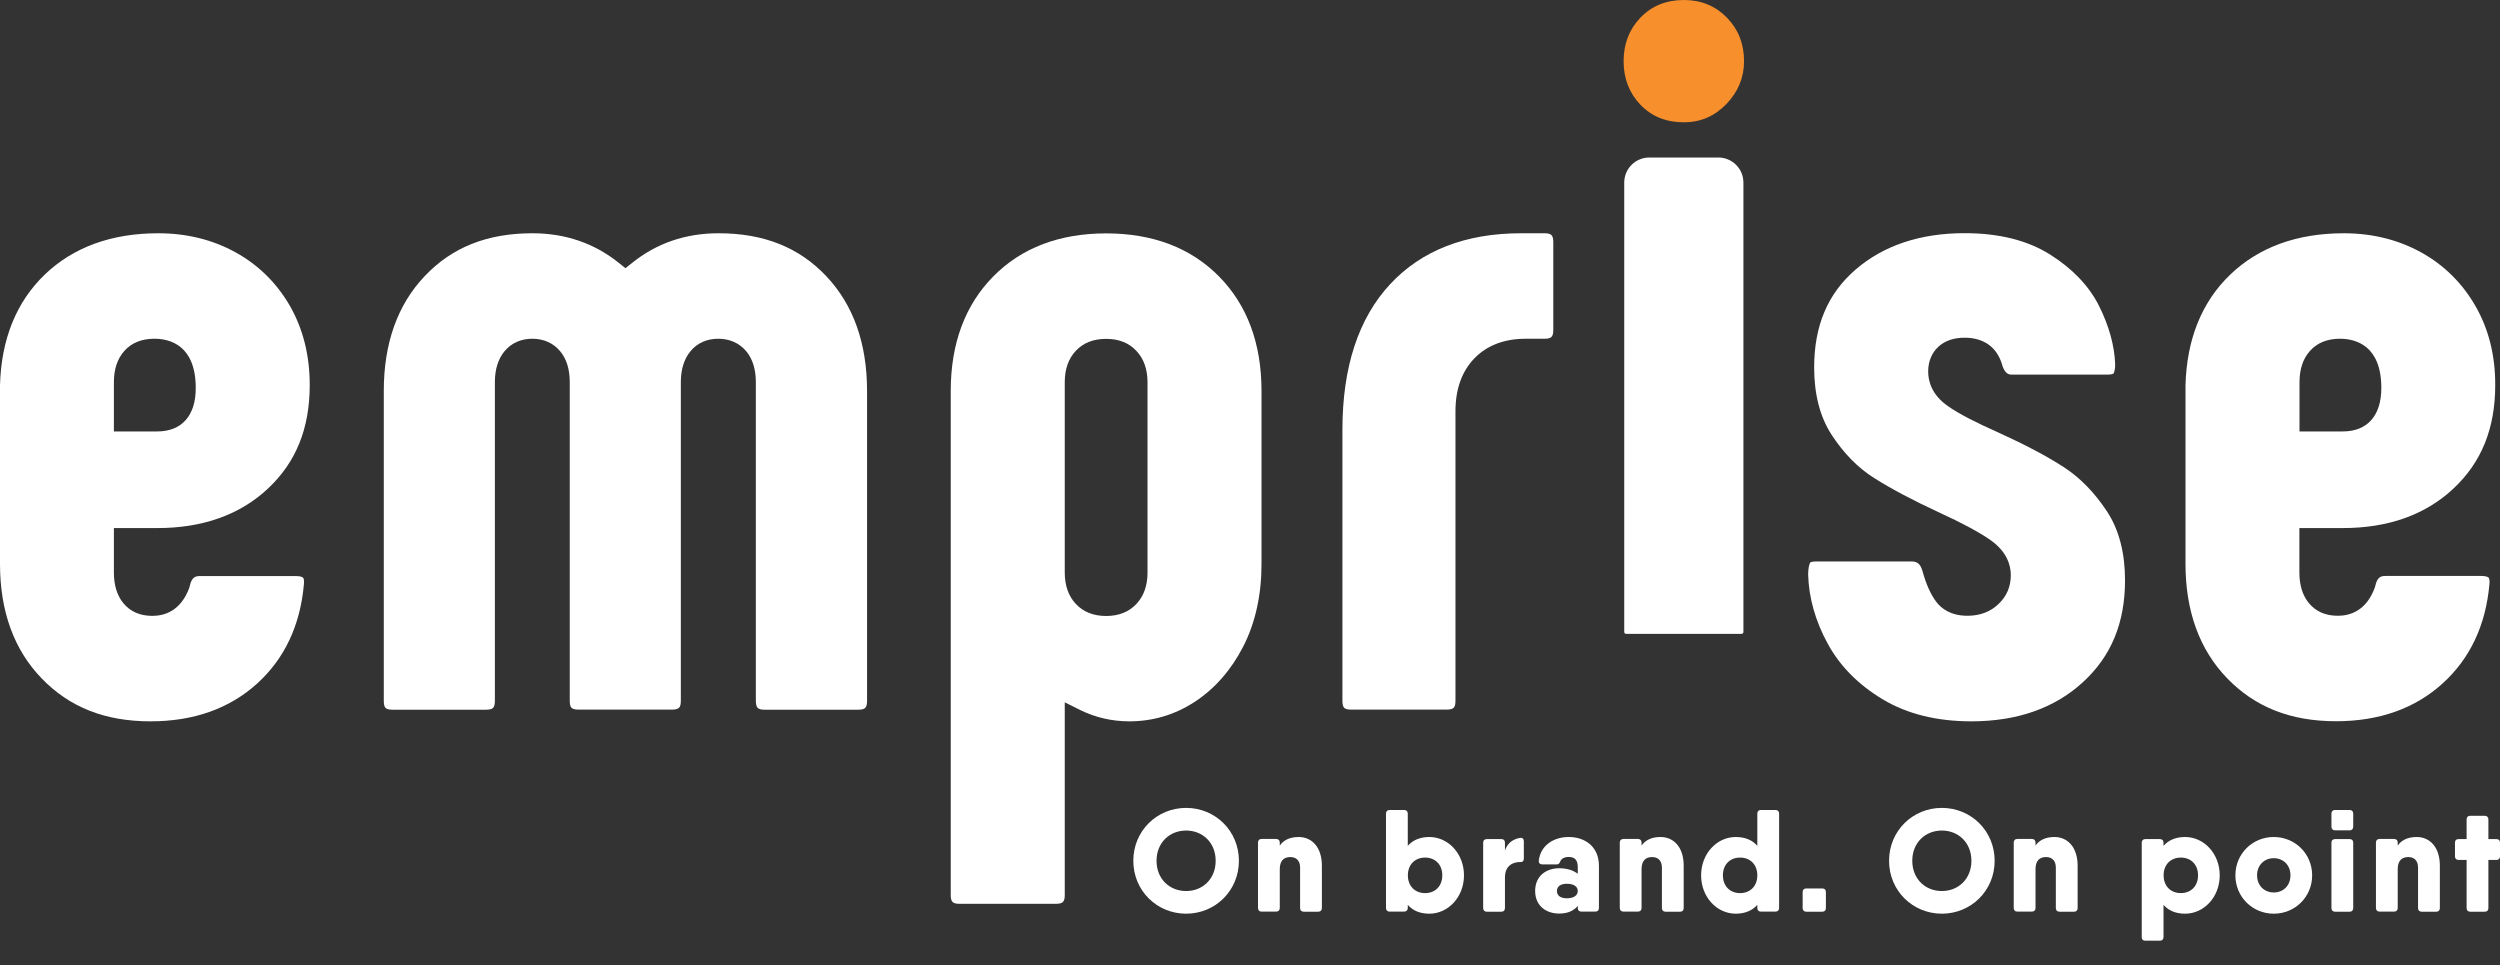 <svg width="101" height="39" viewBox="0 0 101 39" fill="none" xmlns="http://www.w3.org/2000/svg">
<rect x="0" y="0" width="101" height="39" fill="#333333" stroke="none"/>
<path d="M70.359 25.608C70.401 25.608 70.434 25.574 70.434 25.532V7.376C70.434 6.818 69.982 6.364 69.424 6.364H66.629C66.072 6.364 65.619 6.818 65.619 7.376V25.532C65.619 25.574 65.653 25.608 65.695 25.608H70.359Z" fill="white"/>
<path d="M61.643 13.685H62.389C62.678 13.685 62.753 13.61 62.753 13.32V9.79C62.753 9.5 62.678 9.424 62.389 9.424H61.45C59.208 9.424 57.427 10.117 56.157 11.486C54.879 12.863 54.234 14.84 54.234 17.359V28.303C54.234 28.597 54.305 28.668 54.598 28.668H58.437C58.726 28.668 58.801 28.592 58.801 28.303V16.616C58.801 15.721 59.057 15.004 59.564 14.479C60.071 13.954 60.771 13.685 61.643 13.685Z" fill="white"/>
<path d="M100.003 12.355C99.47 11.431 98.733 10.705 97.815 10.197C96.889 9.685 95.837 9.424 94.689 9.424C92.799 9.424 91.257 9.987 90.105 11.091C88.952 12.195 88.345 13.702 88.294 15.566V22.774C88.294 24.692 88.86 26.25 89.979 27.404C91.106 28.571 92.548 29.138 94.375 29.138C96.114 29.138 97.56 28.626 98.674 27.618C99.789 26.611 100.426 25.259 100.573 23.597C100.589 23.446 100.564 23.362 100.539 23.337C100.51 23.303 100.417 23.269 100.246 23.269H96.37C96.198 23.269 96.038 23.303 95.959 23.681L95.942 23.739C95.598 24.68 94.941 24.877 94.45 24.877C93.956 24.877 93.566 24.709 93.285 24.373C93.025 24.063 92.895 23.643 92.895 23.127V21.334H94.647C96.487 21.334 97.991 20.797 99.118 19.739C100.254 18.677 100.807 17.308 100.807 15.553C100.811 14.357 100.539 13.282 100.003 12.355ZM94.651 17.43H92.9V15.44C92.9 14.915 93.042 14.491 93.319 14.181C93.608 13.853 94.019 13.685 94.534 13.685C95.158 13.685 96.206 13.946 96.206 15.675C96.206 16.792 95.64 17.43 94.651 17.43Z" fill="white"/>
<path d="M84.146 27.564C85.294 26.514 85.851 25.167 85.851 23.441C85.851 22.329 85.604 21.389 85.118 20.654C84.615 19.894 84.033 19.298 83.379 18.874C82.696 18.429 81.803 17.959 80.73 17.472C79.813 17.065 79.146 16.721 78.706 16.414C78.04 15.957 77.898 15.398 77.898 15.008C77.898 14.605 78.04 14.261 78.304 14.013C78.568 13.769 78.924 13.643 79.373 13.643C80.127 13.643 80.655 14.013 80.869 14.68C80.986 15.134 81.179 15.134 81.292 15.134H85.13C85.298 15.134 85.369 15.104 85.386 15.092C85.428 15.012 85.453 14.886 85.453 14.726C85.428 13.971 85.206 13.165 84.795 12.346C84.389 11.544 83.722 10.848 82.813 10.277C81.904 9.706 80.747 9.42 79.373 9.42C77.579 9.42 76.096 9.916 74.968 10.889C73.841 11.859 73.292 13.156 73.292 14.848C73.292 15.935 73.531 16.855 74.005 17.577C74.491 18.32 75.065 18.903 75.719 19.315C76.41 19.751 77.29 20.217 78.333 20.7C79.276 21.133 79.955 21.498 80.412 21.817C81.095 22.295 81.237 22.854 81.237 23.24C81.237 23.698 81.07 24.092 80.735 24.407C80.408 24.718 79.989 24.877 79.486 24.877C78.794 24.877 78.421 24.571 78.229 24.319C77.998 24.012 77.818 23.609 77.671 23.08C77.579 22.749 77.428 22.682 77.215 22.682H73.376C73.188 22.682 73.133 22.724 73.133 22.724C73.1 22.791 73.049 22.933 73.049 23.206C73.074 24.142 73.338 25.087 73.841 26.006C74.336 26.917 75.09 27.673 76.075 28.261C77.059 28.848 78.258 29.142 79.641 29.142C81.493 29.142 83.006 28.609 84.146 27.564Z" fill="white"/>
<path d="M30.905 28.672H34.664C34.953 28.672 35.029 28.597 35.029 28.307V15.793C35.029 13.874 34.475 12.313 33.382 11.158C32.279 9.991 30.855 9.424 29.028 9.424C27.695 9.424 26.522 9.827 25.533 10.625L25.269 10.835L25.005 10.625C24.016 9.827 22.838 9.424 21.51 9.424C19.683 9.424 18.258 9.991 17.156 11.158C16.058 12.313 15.505 13.874 15.505 15.793V28.307C15.505 28.601 15.576 28.672 15.87 28.672H19.628C19.918 28.672 19.993 28.597 19.993 28.307V15.44C19.993 14.924 20.123 14.504 20.383 14.189C20.655 13.862 21.045 13.685 21.506 13.685C21.967 13.685 22.356 13.862 22.629 14.189C22.889 14.5 23.018 14.92 23.018 15.436V28.303C23.018 28.597 23.09 28.668 23.383 28.668H27.142C27.431 28.668 27.506 28.592 27.506 28.303V15.44C27.506 14.924 27.636 14.504 27.896 14.189C28.169 13.857 28.558 13.685 29.019 13.685C29.48 13.685 29.87 13.862 30.147 14.189C30.406 14.5 30.536 14.92 30.536 15.436V28.303C30.541 28.601 30.612 28.672 30.905 28.672Z" fill="white"/>
<path d="M9.521 10.197C8.595 9.685 7.543 9.424 6.395 9.424C4.505 9.424 2.963 9.987 1.81 11.091C0.658 12.199 0.05 13.706 0 15.57V22.778C0 24.697 0.566 26.254 1.685 27.409C2.812 28.576 4.249 29.142 6.08 29.142C7.82 29.142 9.265 28.63 10.38 27.623C11.495 26.615 12.132 25.263 12.278 23.601C12.295 23.45 12.27 23.366 12.245 23.341C12.215 23.307 12.123 23.273 11.951 23.273H8.075C7.903 23.273 7.744 23.307 7.664 23.685L7.648 23.744C7.304 24.684 6.646 24.881 6.156 24.881C5.661 24.881 5.272 24.713 4.991 24.378C4.731 24.067 4.601 23.647 4.601 23.127V21.334H6.353C8.192 21.334 9.697 20.797 10.824 19.739C11.96 18.677 12.513 17.308 12.513 15.553C12.513 14.353 12.241 13.278 11.708 12.35C11.176 11.431 10.439 10.705 9.521 10.197ZM6.353 17.43H4.601V15.44C4.601 14.915 4.744 14.491 5.02 14.181C5.309 13.853 5.72 13.685 6.236 13.685C6.86 13.685 7.908 13.946 7.908 15.675C7.912 16.792 7.342 17.43 6.353 17.43Z" fill="white"/>
<path d="M45.627 29.142C46.582 29.142 47.474 28.874 48.275 28.349C49.084 27.816 49.742 27.064 50.228 26.116C50.718 25.158 50.965 24.038 50.965 22.778V15.793C50.965 13.879 50.387 12.321 49.247 11.167C48.107 10.012 46.574 9.429 44.688 9.429C42.802 9.429 41.268 10.012 40.129 11.167C38.989 12.321 38.41 13.879 38.41 15.793V36.149C38.41 36.438 38.486 36.514 38.775 36.514H42.651C42.94 36.514 43.016 36.438 43.016 36.149V28.374L43.623 28.676C44.239 28.983 44.914 29.142 45.627 29.142ZM43.016 23.127V15.44C43.016 14.911 43.167 14.487 43.464 14.172C43.766 13.849 44.177 13.69 44.688 13.69C45.199 13.69 45.61 13.853 45.911 14.177C46.209 14.491 46.36 14.92 46.36 15.444V23.131C46.36 23.656 46.209 24.084 45.911 24.399C45.61 24.722 45.195 24.886 44.688 24.886C44.177 24.886 43.766 24.722 43.464 24.399C43.167 24.084 43.016 23.656 43.016 23.127Z" fill="white"/>
<path d="M66.277 4.236C65.825 3.766 65.594 3.178 65.594 2.473C65.594 1.772 65.82 1.184 66.277 0.709C66.73 0.239 67.317 0 68.029 0C68.72 0 69.299 0.235 69.764 0.709C70.229 1.184 70.459 1.767 70.459 2.473C70.459 3.132 70.221 3.707 69.747 4.202C69.269 4.698 68.699 4.941 68.029 4.941C67.312 4.941 66.73 4.706 66.277 4.236Z" fill="#F78F2C"/>
<path d="M45.786 34.776C45.786 33.567 46.741 32.639 47.919 32.639C49.096 32.639 50.052 33.567 50.052 34.776C50.052 35.985 49.096 36.913 47.919 36.913C46.741 36.913 45.786 35.985 45.786 34.776ZM49.113 34.776C49.113 34.041 48.585 33.554 47.919 33.554C47.252 33.554 46.724 34.041 46.724 34.776C46.724 35.511 47.252 35.998 47.919 35.998C48.585 35.998 49.113 35.511 49.113 34.776Z" fill="white"/>
<path d="M53.404 34.973V36.686C53.404 36.778 53.349 36.833 53.257 36.833H52.671C52.578 36.833 52.524 36.778 52.524 36.686V35.049C52.524 34.755 52.352 34.625 52.13 34.625C51.866 34.625 51.703 34.772 51.703 35.116V36.682C51.703 36.774 51.648 36.829 51.556 36.829H50.969C50.877 36.829 50.823 36.774 50.823 36.682V34.041C50.823 33.949 50.877 33.894 50.969 33.894H51.556C51.648 33.894 51.703 33.949 51.703 34.041V34.163C51.841 33.957 52.088 33.815 52.465 33.815C53.01 33.815 53.404 34.239 53.404 34.973Z" fill="white"/>
<path d="M59.145 35.364C59.145 36.237 58.512 36.913 57.745 36.913C57.352 36.913 57.067 36.778 56.874 36.556V36.682C56.874 36.774 56.819 36.829 56.727 36.829H56.14C56.048 36.829 55.994 36.774 55.994 36.682V32.87C55.994 32.778 56.048 32.723 56.14 32.723H56.727C56.819 32.723 56.874 32.778 56.874 32.87V34.172C57.071 33.949 57.356 33.815 57.745 33.815C58.512 33.815 59.145 34.491 59.145 35.364ZM58.269 35.364C58.269 34.923 57.976 34.646 57.574 34.646C57.171 34.646 56.878 34.923 56.878 35.364C56.878 35.804 57.171 36.082 57.574 36.082C57.976 36.082 58.269 35.804 58.269 35.364Z" fill="white"/>
<path d="M61.563 33.991V34.684C61.563 34.776 61.521 34.826 61.446 34.826C61.119 34.814 60.8 34.977 60.8 35.448V36.686C60.8 36.778 60.746 36.833 60.654 36.833H60.067C59.975 36.833 59.92 36.778 59.92 36.686V34.045C59.92 33.953 59.975 33.899 60.067 33.899H60.654C60.746 33.899 60.8 33.949 60.8 34.045V34.365C60.888 34.071 61.119 33.899 61.408 33.852C61.513 33.831 61.563 33.899 61.563 33.991Z" fill="white"/>
<path d="M64.597 34.982V36.682C64.597 36.774 64.543 36.829 64.45 36.829H63.889C63.797 36.829 63.742 36.774 63.742 36.682V36.598C63.587 36.783 63.357 36.908 62.988 36.908C62.472 36.908 62.02 36.602 62.02 35.993C62.02 35.385 62.472 35.078 62.988 35.078C63.357 35.078 63.587 35.183 63.742 35.301V35.036C63.742 34.747 63.625 34.621 63.377 34.621C63.197 34.621 63.084 34.692 63.038 34.793C63.005 34.877 62.975 34.923 62.887 34.923H62.313C62.221 34.923 62.162 34.873 62.166 34.772C62.242 34.138 62.782 33.815 63.377 33.815C64.023 33.815 64.597 34.193 64.597 34.982ZM63.742 35.998C63.742 35.817 63.583 35.704 63.298 35.704C63.03 35.704 62.9 35.825 62.9 35.998C62.9 36.17 63.03 36.291 63.298 36.291C63.583 36.291 63.742 36.17 63.742 35.998Z" fill="white"/>
<path d="M68.021 34.973V36.686C68.021 36.778 67.966 36.833 67.874 36.833H67.287C67.195 36.833 67.141 36.778 67.141 36.686V35.049C67.141 34.755 66.969 34.625 66.747 34.625C66.483 34.625 66.319 34.772 66.319 35.116V36.682C66.319 36.774 66.265 36.829 66.173 36.829H65.586C65.494 36.829 65.439 36.774 65.439 36.682V34.041C65.439 33.949 65.494 33.894 65.586 33.894H66.173C66.265 33.894 66.319 33.949 66.319 34.041V34.163C66.457 33.957 66.705 33.815 67.082 33.815C67.631 33.815 68.021 34.239 68.021 34.973Z" fill="white"/>
<path d="M71.876 32.87V36.682C71.876 36.774 71.821 36.829 71.729 36.829H71.142C71.05 36.829 70.996 36.774 70.996 36.682V36.556C70.799 36.778 70.514 36.913 70.124 36.913C69.357 36.913 68.725 36.237 68.725 35.364C68.725 34.491 69.357 33.815 70.124 33.815C70.518 33.815 70.803 33.949 70.996 34.172V32.87C70.996 32.778 71.046 32.723 71.142 32.723H71.729C71.821 32.723 71.876 32.778 71.876 32.87ZM70.996 35.364C70.996 34.923 70.703 34.646 70.3 34.646C69.898 34.646 69.605 34.923 69.605 35.364C69.605 35.804 69.898 36.082 70.3 36.082C70.703 36.082 70.996 35.804 70.996 35.364Z" fill="white"/>
<path d="M72.827 36.686V36.04C72.827 35.947 72.882 35.893 72.974 35.893H73.619C73.711 35.893 73.766 35.947 73.766 36.04V36.686C73.766 36.778 73.711 36.833 73.619 36.833H72.974C72.882 36.833 72.827 36.778 72.827 36.686Z" fill="white"/>
<path d="M76.318 34.776C76.318 33.567 77.273 32.639 78.451 32.639C79.628 32.639 80.584 33.567 80.584 34.776C80.584 35.985 79.628 36.913 78.451 36.913C77.273 36.913 76.318 35.985 76.318 34.776ZM79.645 34.776C79.645 34.041 79.117 33.554 78.451 33.554C77.784 33.554 77.256 34.041 77.256 34.776C77.256 35.511 77.784 35.998 78.451 35.998C79.117 35.998 79.645 35.511 79.645 34.776Z" fill="white"/>
<path d="M83.936 34.973V36.686C83.936 36.778 83.882 36.833 83.79 36.833H83.203C83.111 36.833 83.056 36.778 83.056 36.686V35.049C83.056 34.755 82.884 34.625 82.662 34.625C82.398 34.625 82.235 34.772 82.235 35.116V36.682C82.235 36.774 82.18 36.829 82.088 36.829H81.501C81.409 36.829 81.355 36.774 81.355 36.682V34.041C81.355 33.949 81.409 33.894 81.501 33.894H82.088C82.18 33.894 82.235 33.949 82.235 34.041V34.163C82.373 33.957 82.62 33.815 82.998 33.815C83.542 33.815 83.936 34.239 83.936 34.973Z" fill="white"/>
<path d="M89.677 35.364C89.677 36.237 89.044 36.913 88.278 36.913C87.884 36.913 87.599 36.778 87.406 36.556V37.857C87.406 37.95 87.351 38.004 87.259 38.004H86.672C86.58 38.004 86.526 37.954 86.526 37.857V34.045C86.526 33.953 86.58 33.899 86.672 33.899H87.259C87.351 33.899 87.406 33.953 87.406 34.045V34.172C87.603 33.949 87.888 33.815 88.278 33.815C89.044 33.815 89.677 34.49 89.677 35.364ZM88.801 35.364C88.801 34.923 88.508 34.646 88.106 34.646C87.703 34.646 87.41 34.923 87.41 35.364C87.41 35.804 87.703 36.081 88.106 36.081C88.508 36.081 88.801 35.804 88.801 35.364Z" fill="white"/>
<path d="M90.31 35.364C90.31 34.49 91.001 33.815 91.86 33.815C92.719 33.815 93.411 34.49 93.411 35.364C93.411 36.237 92.719 36.913 91.86 36.913C91.001 36.913 90.31 36.237 90.31 35.364ZM92.535 35.364C92.535 34.948 92.242 34.671 91.86 34.671C91.479 34.671 91.186 34.948 91.186 35.364C91.186 35.779 91.479 36.056 91.86 36.056C92.242 36.056 92.535 35.779 92.535 35.364Z" fill="white"/>
<path d="M94.19 33.399V32.87C94.19 32.778 94.245 32.723 94.337 32.723H94.924C95.016 32.723 95.07 32.778 95.07 32.87V33.399C95.07 33.491 95.016 33.546 94.924 33.546H94.337C94.245 33.546 94.19 33.491 94.19 33.399ZM94.19 36.686V34.046C94.19 33.953 94.245 33.899 94.337 33.899H94.924C95.016 33.899 95.07 33.953 95.07 34.046V36.686C95.07 36.778 95.016 36.833 94.924 36.833H94.337C94.245 36.833 94.19 36.778 94.19 36.686Z" fill="white"/>
<path d="M98.57 34.973V36.686C98.57 36.778 98.515 36.833 98.423 36.833H97.836C97.744 36.833 97.689 36.778 97.689 36.686V35.049C97.689 34.755 97.518 34.625 97.296 34.625C97.032 34.625 96.868 34.772 96.868 35.116V36.682C96.868 36.774 96.814 36.829 96.722 36.829H96.135C96.043 36.829 95.988 36.774 95.988 36.682V34.041C95.988 33.949 96.043 33.894 96.135 33.894H96.722C96.814 33.894 96.868 33.949 96.868 34.041V34.163C97.007 33.957 97.254 33.815 97.631 33.815C98.18 33.815 98.57 34.239 98.57 34.973Z" fill="white"/>
<path d="M101 34.045V34.596C101 34.688 100.945 34.742 100.853 34.742H100.531V36.686C100.531 36.778 100.476 36.833 100.384 36.833H99.797C99.705 36.833 99.651 36.778 99.651 36.686V34.742H99.328C99.236 34.742 99.181 34.688 99.181 34.596V34.045C99.181 33.953 99.232 33.899 99.328 33.899H99.651V33.105C99.651 33.013 99.705 32.958 99.797 32.958H100.384C100.476 32.958 100.531 33.013 100.531 33.105V33.899H100.853C100.945 33.899 101 33.949 101 34.045Z" fill="white"/>
</svg>
